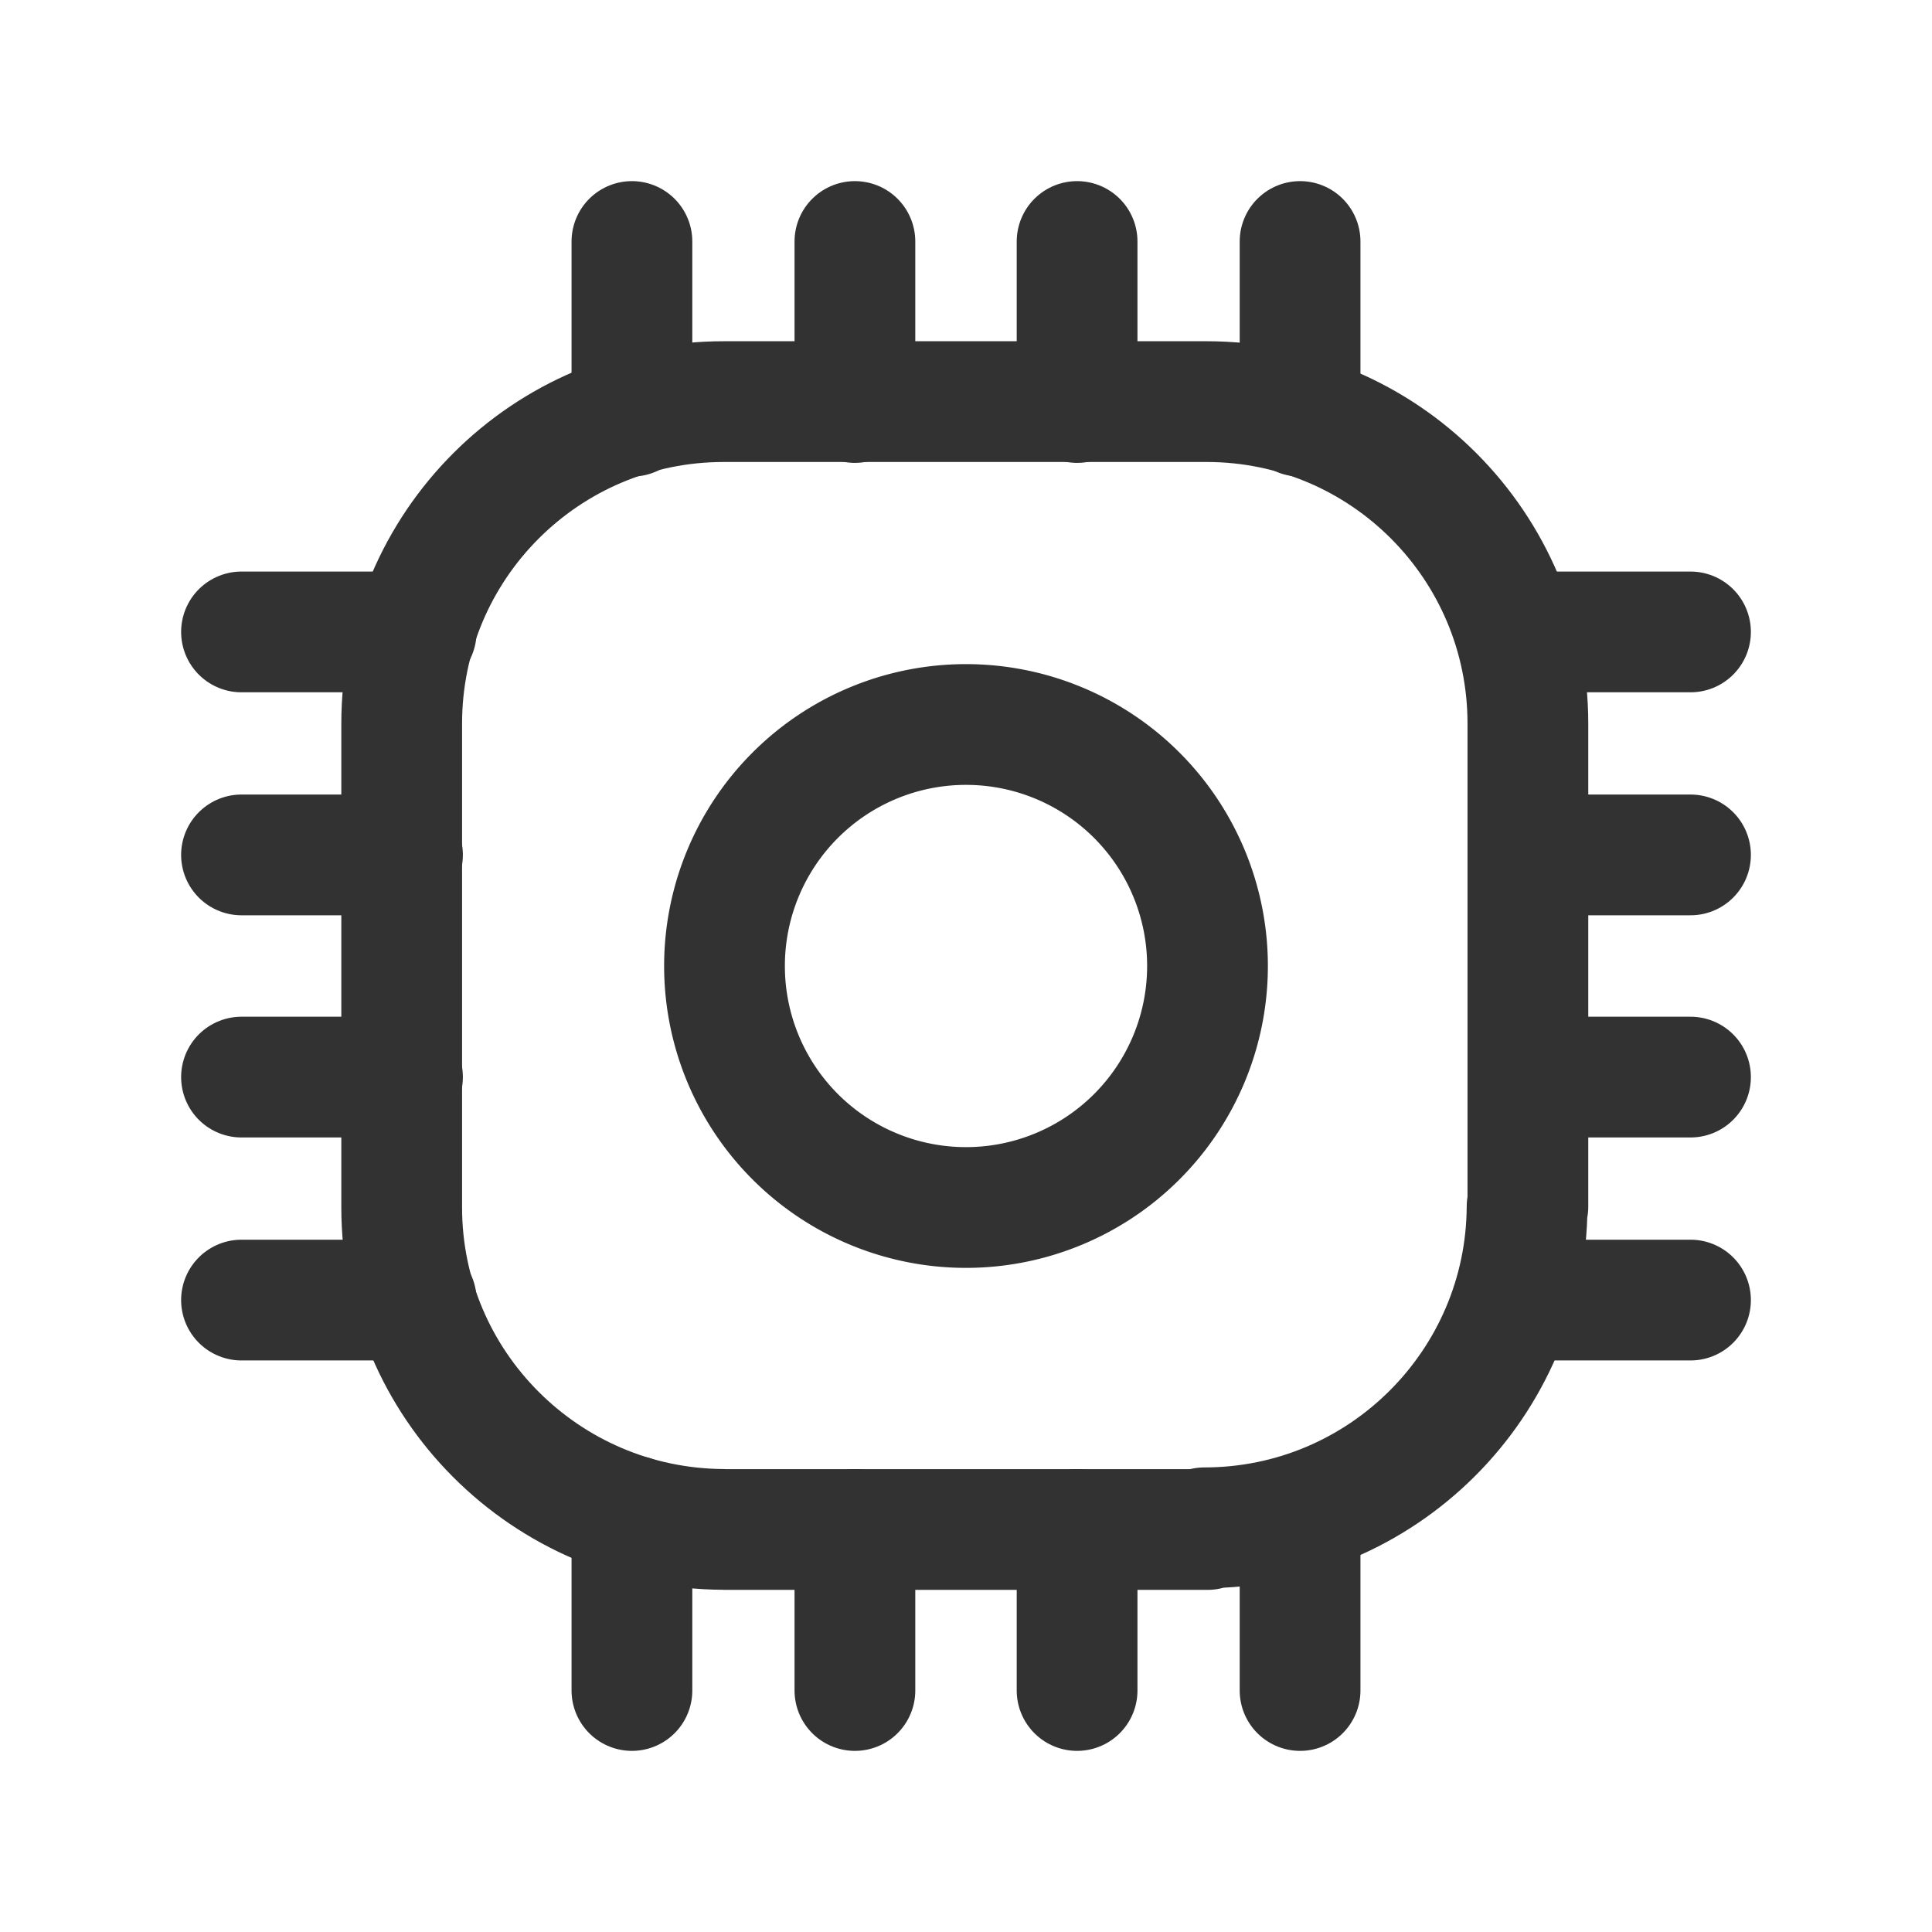 <svg viewBox="0 0 24 24" xmlns="http://www.w3.org/2000/svg"><g stroke-linecap="round" stroke-width="1.5" stroke="#323232" fill="none" stroke-linejoin="round"><path d="M15 19H9l-.01-.001c-2.21-.01-4-1.8-4-4v-6l0-.01c0-2.21 1.79-4 4-4h6l0 0c2.2 0 3.99 1.79 3.99 4v6l-.01 0c-.01 2.2-1.8 3.99-4.01 3.99Z"/><path d="M13.38 5l0-2"/><path d="M16.15 5.17l0-2.17"/><path d="M7.85 5.17l0-2.17"/><path d="M10.62 5l0-2"/><path d="M13.38 21l0-2"/><path d="M16.15 21l0-2.17"/><path d="M7.85 21l0-2.17"/><path d="M10.62 21l0-2"/><path d="M19 13.38l2 0"/><path d="M18.83 16.15l2.17 0"/><path d="M18.83 7.85l2.17 0"/><path d="M19 10.62l2 0"/><path d="M3 13.38l2 0"/><path d="M3 16.15l2.17 0"/><path d="M3 7.85l2.17 0"/><path d="M3 10.62l2 0"/><path d="M12 9a3 3 0 1 0 0 6 3 3 0 1 0 0-6Z"/></g><path fill="none" d="M0 0h24v24H0Z"/></svg>